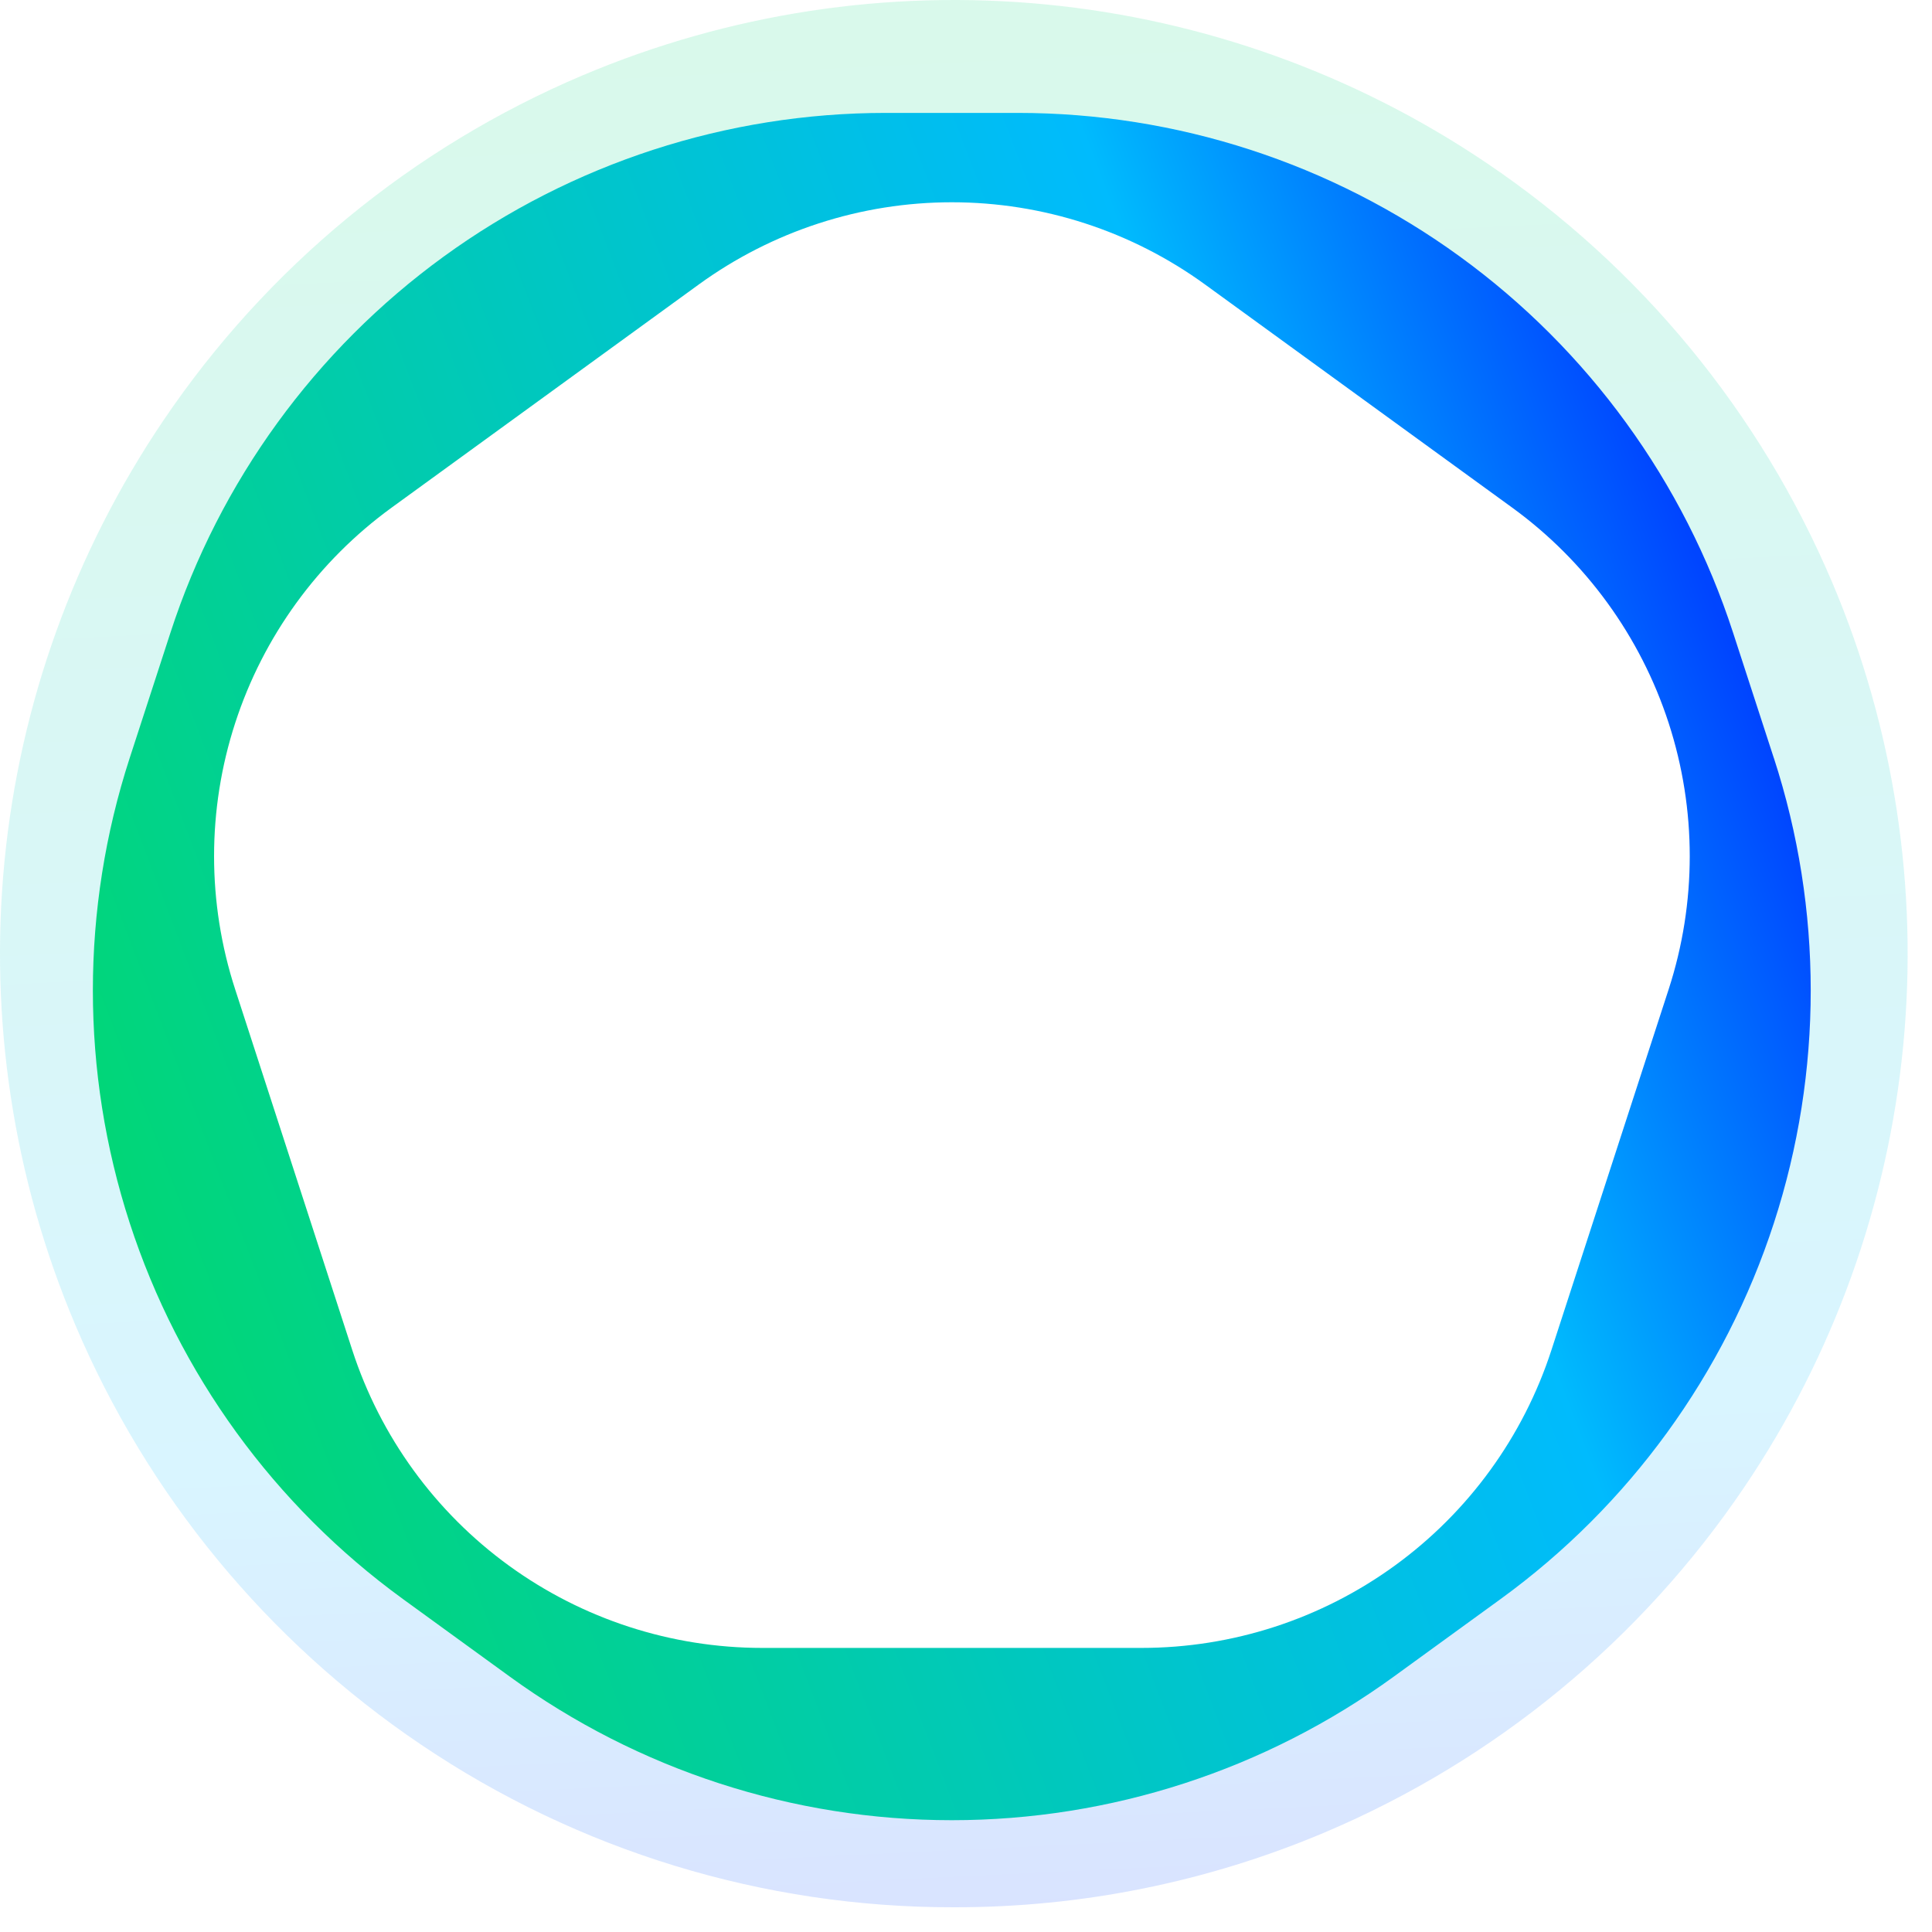 <svg width="75" height="75" viewBox="0 0 75 75" fill="none" xmlns="http://www.w3.org/2000/svg">
    <path opacity="0.15"
          d="M37.026 74.04C29.651 74.052 22.442 71.849 16.333 67.718C10.382 63.701 5.724 58.044 2.923 51.433C0.523 45.761 -0.422 39.58 0.173 33.45C0.769 27.32 2.888 21.436 6.336 16.333C10.353 10.382 16.01 5.724 22.621 2.923C28.293 0.523 34.474 -0.422 40.605 0.173C46.734 0.769 52.618 2.888 57.722 6.336C63.672 10.353 68.33 16.01 71.131 22.621C73.532 28.293 74.477 34.475 73.881 40.605C73.285 46.735 71.167 52.618 67.719 57.722C63.702 63.672 58.045 68.331 51.434 71.131C46.876 73.06 41.976 74.049 37.026 74.04ZM37.026 6.431C30.93 6.421 24.97 8.241 19.92 11.656C15 14.977 11.15 19.653 8.834 25.118C6.85 29.807 6.068 34.917 6.561 39.985C7.053 45.053 8.805 49.917 11.655 54.136C14.976 59.055 19.652 62.905 25.116 65.221C29.805 67.205 34.916 67.987 39.983 67.494C45.051 67.002 49.915 65.251 54.134 62.4C59.053 59.079 62.904 54.403 65.219 48.939C67.204 44.25 67.985 39.139 67.493 34.072C67 29.004 65.249 24.14 62.398 19.921C59.078 15.002 54.401 11.151 48.936 8.835C45.168 7.241 41.118 6.423 37.026 6.431Z"
          fill="url(#paint0_linear_1348_330)"/>
    <path d="M68.862 29.433L67.278 24.562C65.374 18.697 61.661 13.585 56.673 9.96C51.684 6.335 45.676 4.383 39.509 4.383L34.387 4.383C28.221 4.383 22.214 6.336 17.226 9.959C12.238 13.583 8.524 18.693 6.618 24.557L5.034 29.428C3.129 35.292 3.129 41.608 5.034 47.472C6.939 53.336 10.652 58.447 15.639 62.072L19.784 65.082C24.773 68.708 30.781 70.66 36.948 70.66C43.115 70.66 49.123 68.708 54.112 65.082L58.257 62.072C63.246 58.448 66.958 53.337 68.864 47.473C70.769 41.609 70.768 35.292 68.862 29.428V29.433ZM64.776 38.409L60.226 52.41C59.134 55.77 57.006 58.699 54.147 60.776C51.288 62.853 47.845 63.972 44.311 63.972H29.59C26.056 63.972 22.613 62.853 19.754 60.776C16.895 58.699 14.767 55.77 13.675 52.41L9.13 38.409C8.037 35.048 8.037 31.428 9.13 28.067C10.222 24.706 12.35 21.777 15.21 19.701L27.118 11.05C29.976 8.972 33.419 7.852 36.953 7.852C40.487 7.852 43.93 8.972 46.788 11.05L58.696 19.701C61.556 21.777 63.684 24.706 64.777 28.067C65.869 31.428 65.869 35.048 64.776 38.409Z"
          fill="url(#paint1_linear_1348_330)"/>
    <defs>
        <linearGradient id="paint0_linear_1348_330" x1="37.027" y1="74.04" x2="33.474" y2="-6.75815e-05"
                        gradientUnits="userSpaceOnUse">
            <stop stop-color="#0045FF"/>
            <stop offset="0.246" stop-color="#00BBFD"/>
            <stop offset="1" stop-color="#01D775"/>
        </linearGradient>
        <linearGradient id="paint1_linear_1348_330" x1="65.957" y1="21.88" x2="3.702" y2="45.596"
                        gradientUnits="userSpaceOnUse">
            <stop stop-color="#0045FF"/>
            <stop offset="0.246" stop-color="#00BBFD"/>
            <stop offset="1" stop-color="#01D775"/>
        </linearGradient>
    </defs>
</svg>
